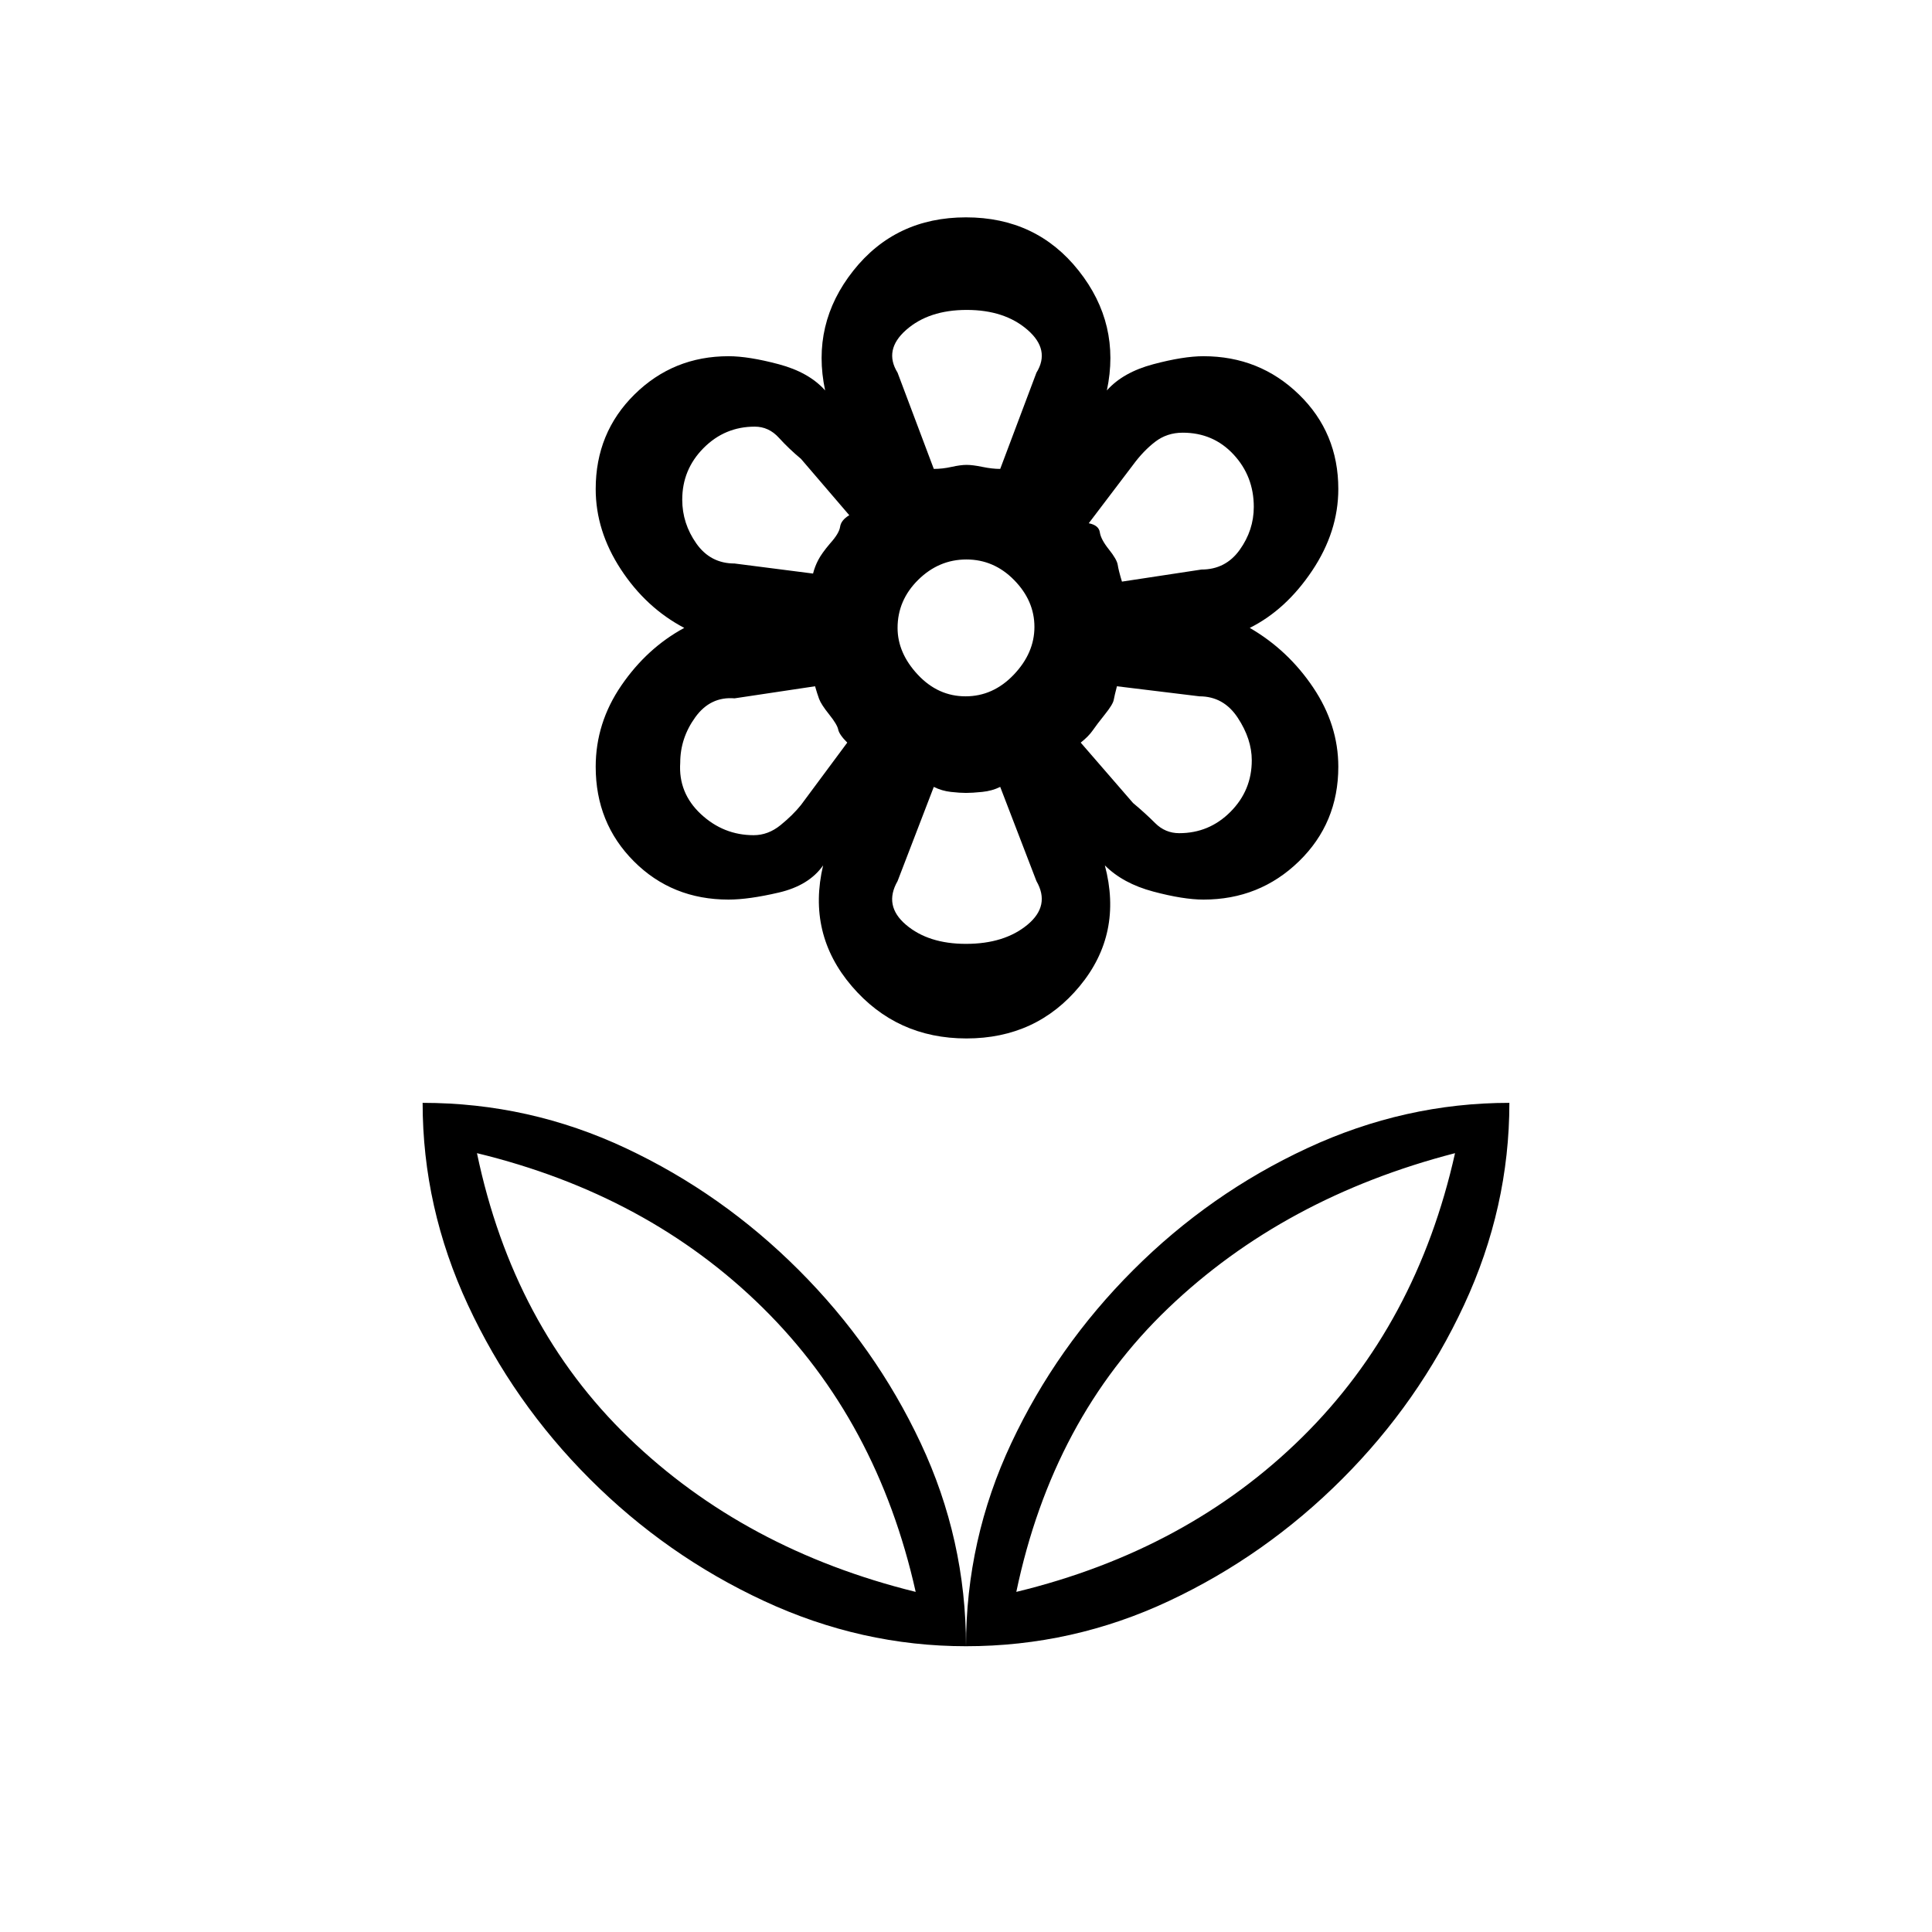 <svg xmlns="http://www.w3.org/2000/svg" height="20" viewBox="0 -960 960 960" width="20"><path d="M479.79-614q13.69 0 23.95-10.76Q514-635.53 514-648.5q0-12.97-10.05-23.24Q493.9-682 480.21-682q-13.69 0-23.95 10.11Q446-661.77 446-648q0 12.47 10.05 23.24Q466.1-614 479.79-614Zm.44 170q-34.76 0-57-26Q401-496 409-530q-7 10-22 13.5t-25 3.5q-28.03 0-47.02-19.01Q296-551.02 296-579q0-21.8 12.75-40.4Q321.5-638 340-648q-19-10-31.5-29.1T296-717q0-27.98 19.27-46.99T362-783q10 0 25 4t23 13q-7-33 14-59.5t56-26.5q35 0 56 26.5t14 59.5q8-9 23-13t25-4q27.87 0 47.44 19.01Q665-744.98 665-717q0 21.15-13 40.58Q639-657 621-648q19 11 31.5 29.6T665-579q0 27.98-19.56 46.99Q625.87-513 598-513q-10 0-25-4t-24-13q9 34-12.5 60t-56.27 26ZM480-142q0-53 22.51-100.92 22.5-47.92 60.58-85.99 38.07-38.08 86.49-60.58Q698-412 750-412q0 52-22.51 100.42-22.5 48.42-60.58 86.49-38.07 38.08-85.99 60.58Q533-142 480-142Zm25-27q85-20.61 142-76.8Q704-302 723-387q-85 22-142.5 77T505-169Zm-25 27q0-53-22.51-100.92-22.5-47.92-60.58-85.99-38.07-38.08-85.99-60.58Q263-412 210-412q0 52 22.51 100.42 22.5 48.42 60.58 86.49 38.07 38.08 86.49 60.58Q428-142 480-142Zm-25-27q-85-21-142.5-76.5T237-387q85 20.61 142 76.8Q436-254 455-169Zm50 0Zm-50 0Zm130.96-377q14.89 0 25.46-10.62Q622-567.25 622-582.2q0-10.6-7-21.2T596-614l-41-5q-1.2 4.59-1.6 6.8-.4 2.2-4.4 7.2t-6.05 7.96q-2.04 2.95-5.95 6.04l26 30q6 5 11 10t11.96 5Zm-28.47-125 39.51-6q12 0 19-9.78t7-21.33q0-15.24-10.06-26.06Q602.88-745 587.7-745q-7.82 0-13.68 4.5Q568.15-736 563-729l-22 29q5 1 5.5 4.5t4.5 8.5q4 5 4.4 7.7.4 2.71 2.09 8.3ZM464-727q4.33 0 8.81-1t7.5-1q3.02 0 7.86 1 4.83 1 8.83 1l18-47.81q7-11.33-4.4-21.26-11.4-9.93-30.23-9.93t-30.1 9.93Q439-786.14 446-774.81L464-727Zm16 236q19.08 0 30.54-9.5t4.46-21.69L497-569q-4 2-8.98 2.5-4.97.5-8 .5-3.02 0-7.52-.5T464-569l-18 46.81q-7 12.19 4.16 21.69Q461.31-491 480-491Zm-76-184q.87-3.47 2.6-6.78 1.73-3.32 5.9-8.22 4.5-5 4.95-8.26.46-3.26 4.55-5.74l-24-28q-6-5-11-10.5t-11.96-5.5q-14.89 0-25.46 10.65Q339-726.7 339-711.71q0 11.8 7 21.75 7 9.96 19 9.96l39 5Zm-29.5 130q7.2 0 13.35-5 6.15-5 10.15-10l23-31q-4-4-4.5-6.5T412-605q-4-5-5-7.73-1-2.74-2-6.27l-40 6q-12-1-19.5 9.37T338-581q-1 15 10.24 25.5Q359.49-545 374.5-545ZM549-605Zm2-82Zm-71-42Zm0 163Zm-68-124Zm0 85Z"/></svg>